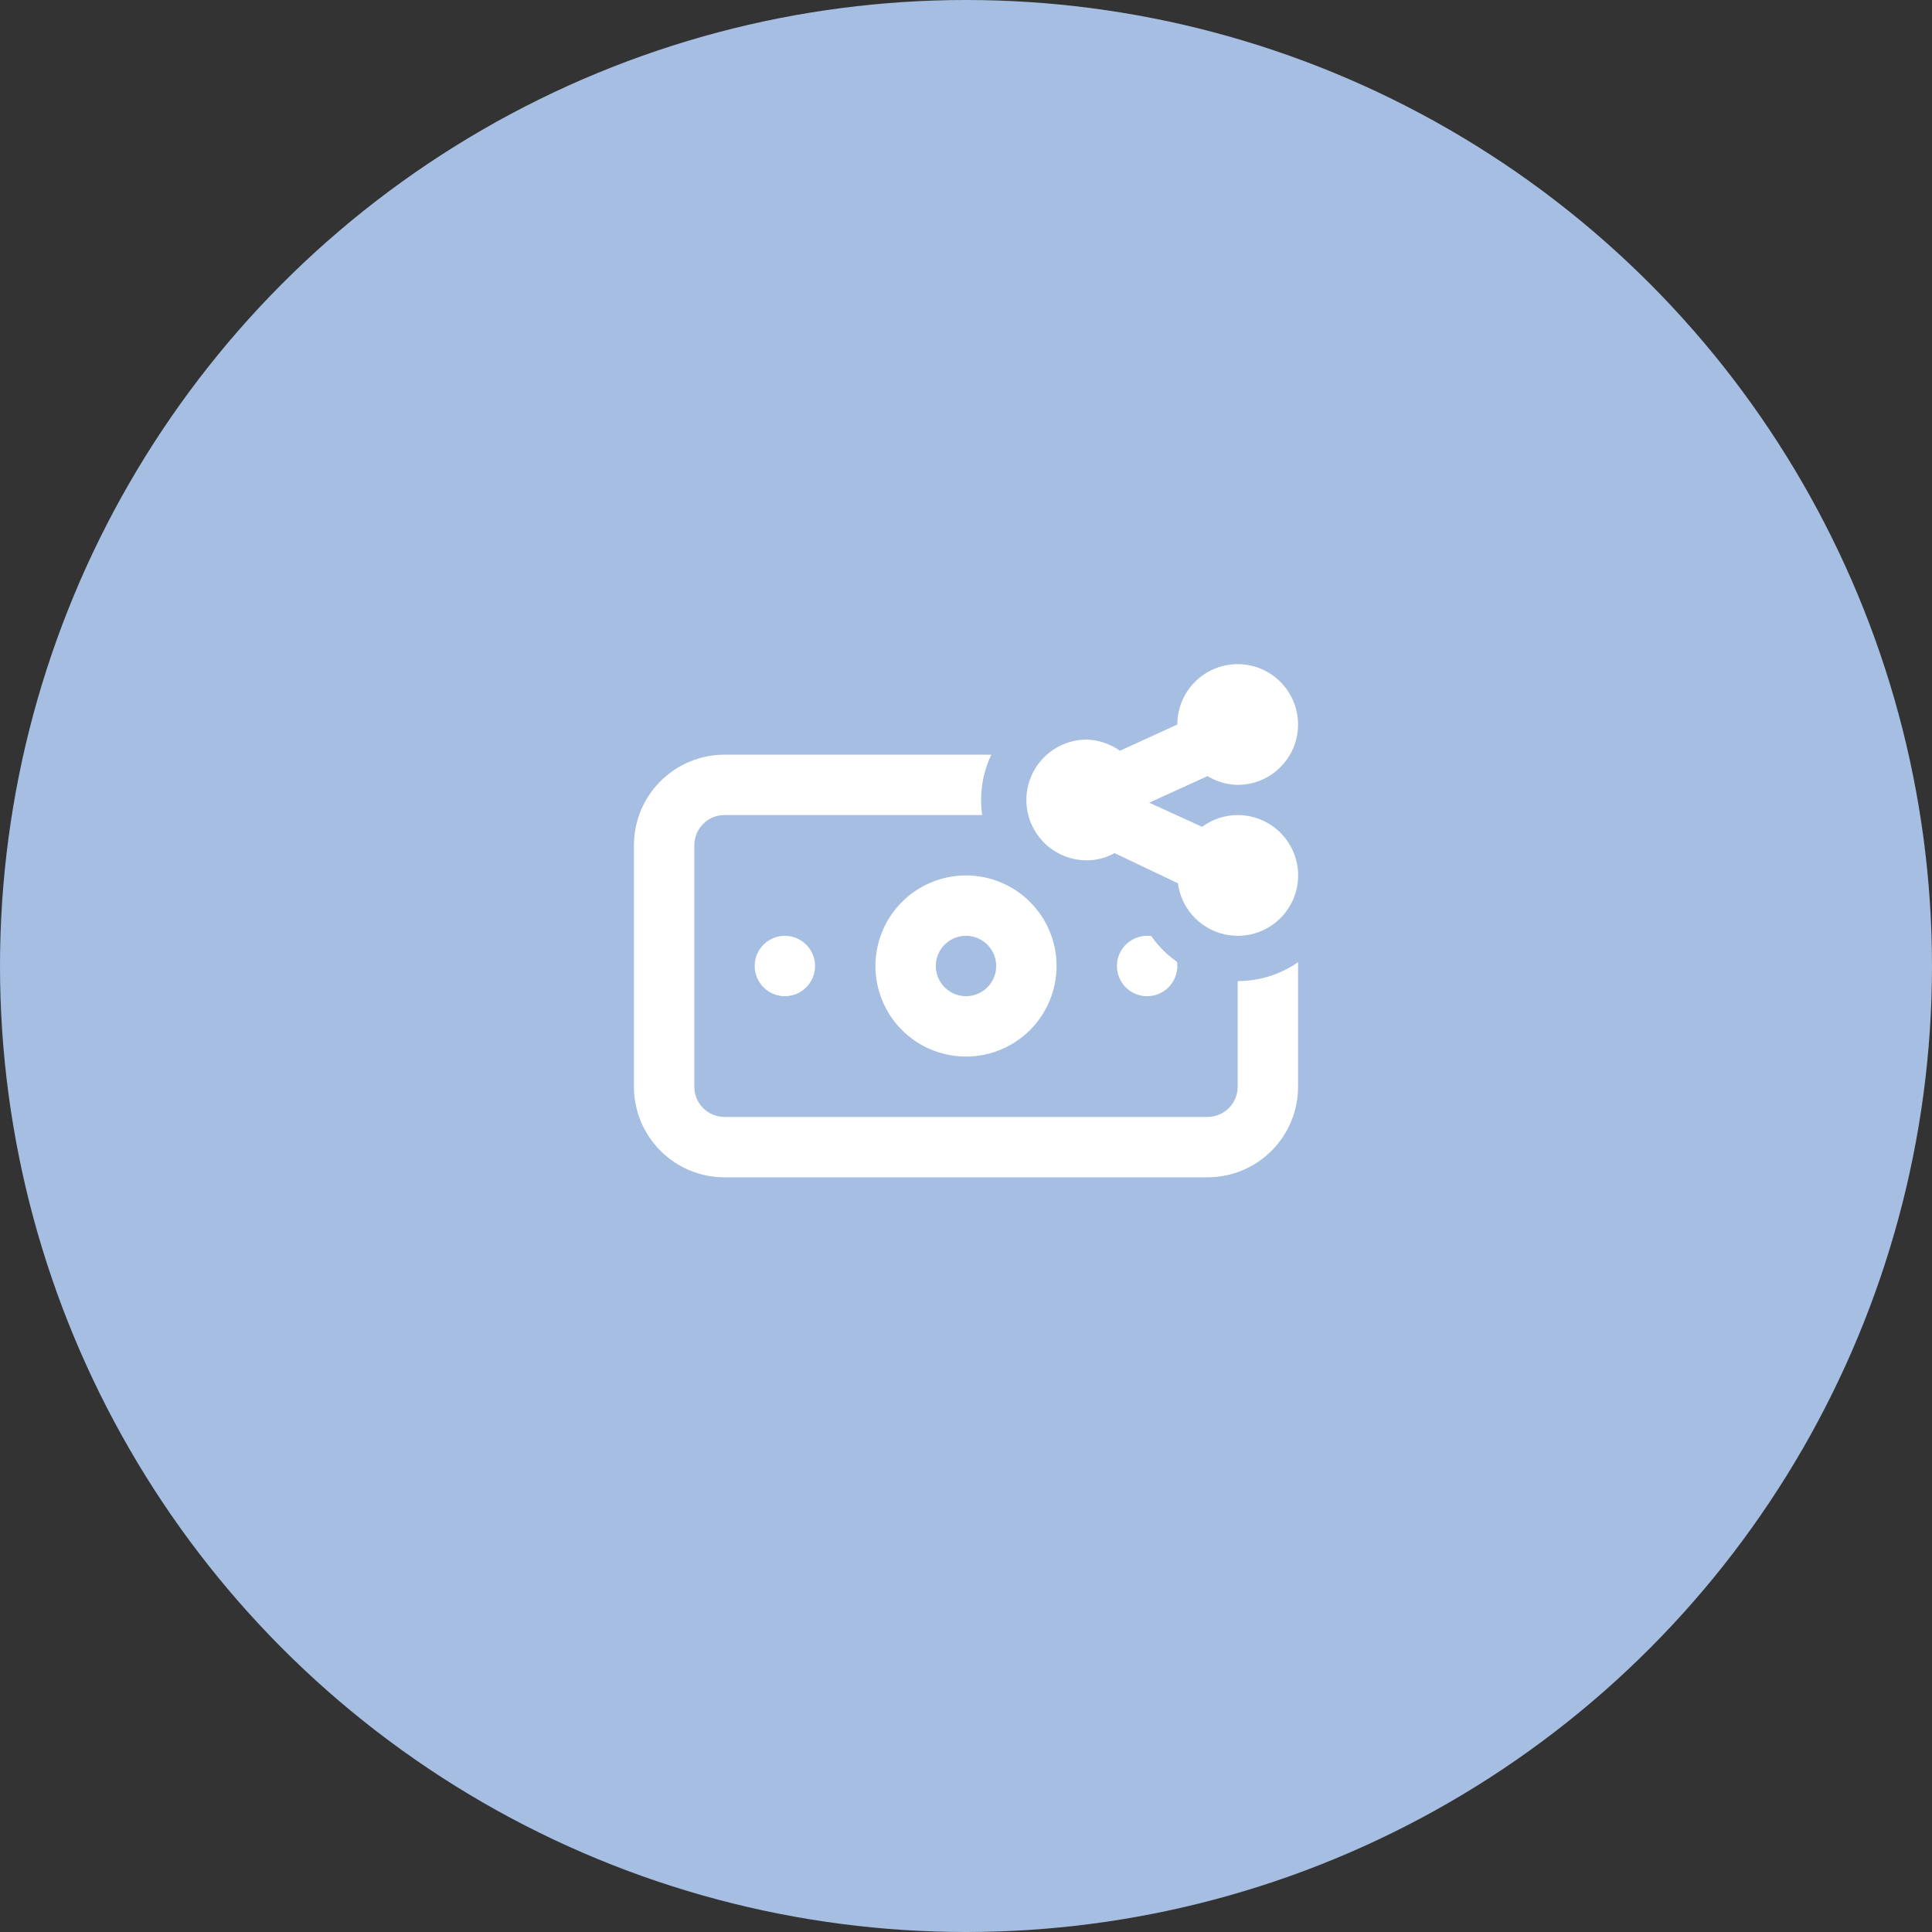 
<svg width="64" height="64" viewBox="0 0 64 64" fill="none" xmlns="http://www.w3.org/2000/svg">
<rect x="0" y="0" width="64" height="64" fill="#333333" stroke="none"/>
<circle cx="32" cy="32" r="32" fill="#A5BEE2"/>
<path fill-rule="evenodd" clip-rule="evenodd" d="M32.838 25C32.617 25.464 32.5 25.976 32.5 26.5C32.5 26.668 32.512 26.835 32.536 27H24C23.735 27 23.48 27.105 23.293 27.293C23.105 27.48 23 27.735 23 28V36C23 36.265 23.105 36.52 23.293 36.707C23.48 36.895 23.735 37 24 37H40C40.265 37 40.52 36.895 40.707 36.707C40.895 36.52 41 36.265 41 36V32.5C41.325 32.5 41.65 32.455 41.965 32.365C42.336 32.259 42.686 32.093 43 31.874V36C43 36.796 42.684 37.559 42.121 38.121C41.559 38.684 40.796 39 40 39H24C23.204 39 22.441 38.684 21.879 38.121C21.316 37.559 21 36.796 21 36V28C21 27.204 21.316 26.441 21.879 25.879C22.441 25.316 23.204 25 24 25H32.838ZM38.137 31.009C38.199 31.097 38.264 31.182 38.334 31.264C38.527 31.492 38.748 31.693 38.991 31.864C38.997 31.909 39 31.954 39 32C39 32.198 38.941 32.391 38.831 32.556C38.722 32.72 38.565 32.848 38.383 32.924C38.2 33 37.999 33.019 37.805 32.981C37.611 32.942 37.433 32.847 37.293 32.707C37.153 32.567 37.058 32.389 37.019 32.195C36.981 32.001 37 31.8 37.076 31.617C37.152 31.435 37.28 31.278 37.444 31.169C37.609 31.059 37.802 31 38 31C38.046 31 38.092 31.003 38.137 31.009ZM25.444 31.169C25.609 31.059 25.802 31 26 31C26.265 31 26.52 31.105 26.707 31.293C26.895 31.48 27 31.735 27 32C27 32.198 26.941 32.391 26.831 32.556C26.722 32.72 26.565 32.848 26.383 32.924C26.2 33 25.999 33.019 25.805 32.981C25.611 32.942 25.433 32.847 25.293 32.707C25.153 32.567 25.058 32.389 25.019 32.195C24.981 32.001 25 31.8 25.076 31.617C25.152 31.435 25.28 31.278 25.444 31.169ZM30.333 29.506C30.827 29.176 31.407 29 32 29C32.796 29 33.559 29.316 34.121 29.879C34.684 30.441 35 31.204 35 32C35 32.593 34.824 33.173 34.494 33.667C34.165 34.16 33.696 34.545 33.148 34.772C32.6 34.999 31.997 35.058 31.415 34.942C30.833 34.827 30.298 34.541 29.879 34.121C29.459 33.702 29.173 33.167 29.058 32.585C28.942 32.003 29.001 31.4 29.228 30.852C29.455 30.304 29.84 29.835 30.333 29.506ZM31.444 32.831C31.609 32.941 31.802 33 32 33C32.265 33 32.52 32.895 32.707 32.707C32.895 32.52 33 32.265 33 32C33 31.802 32.941 31.609 32.831 31.444C32.722 31.28 32.565 31.152 32.383 31.076C32.2 31 31.999 30.981 31.805 31.019C31.611 31.058 31.433 31.153 31.293 31.293C31.153 31.433 31.058 31.611 31.019 31.805C30.981 31.999 31 32.2 31.076 32.383C31.152 32.565 31.28 32.722 31.444 32.831Z" fill="white"/>
<path d="M41 27C40.575 27.001 40.162 27.138 39.82 27.39L38.07 26.59L40 25.71C40.302 25.893 40.647 25.993 41 26C41.396 26 41.782 25.883 42.111 25.663C42.44 25.443 42.696 25.131 42.848 24.765C42.999 24.4 43.039 23.998 42.962 23.61C42.884 23.222 42.694 22.866 42.414 22.586C42.135 22.306 41.778 22.116 41.39 22.038C41.002 21.961 40.6 22.001 40.235 22.152C39.869 22.304 39.557 22.56 39.337 22.889C39.117 23.218 39 23.604 39 24L37.1 24.87C36.778 24.641 36.395 24.512 36 24.5C35.47 24.5 34.961 24.711 34.586 25.086C34.211 25.461 34 25.97 34 26.5C34 27.03 34.211 27.539 34.586 27.914C34.961 28.289 35.47 28.5 36 28.5C36.322 28.5 36.639 28.418 36.92 28.26L39.02 29.26C39.07 29.641 39.229 30 39.478 30.294C39.726 30.587 40.054 30.802 40.422 30.914C40.791 31.026 41.183 31.029 41.553 30.923C41.922 30.817 42.254 30.607 42.507 30.318C42.761 30.029 42.925 29.672 42.982 29.292C43.038 28.912 42.983 28.523 42.824 28.173C42.665 27.823 42.408 27.526 42.085 27.318C41.761 27.11 41.385 26.999 41 27Z" fill="white"/>
</svg>
